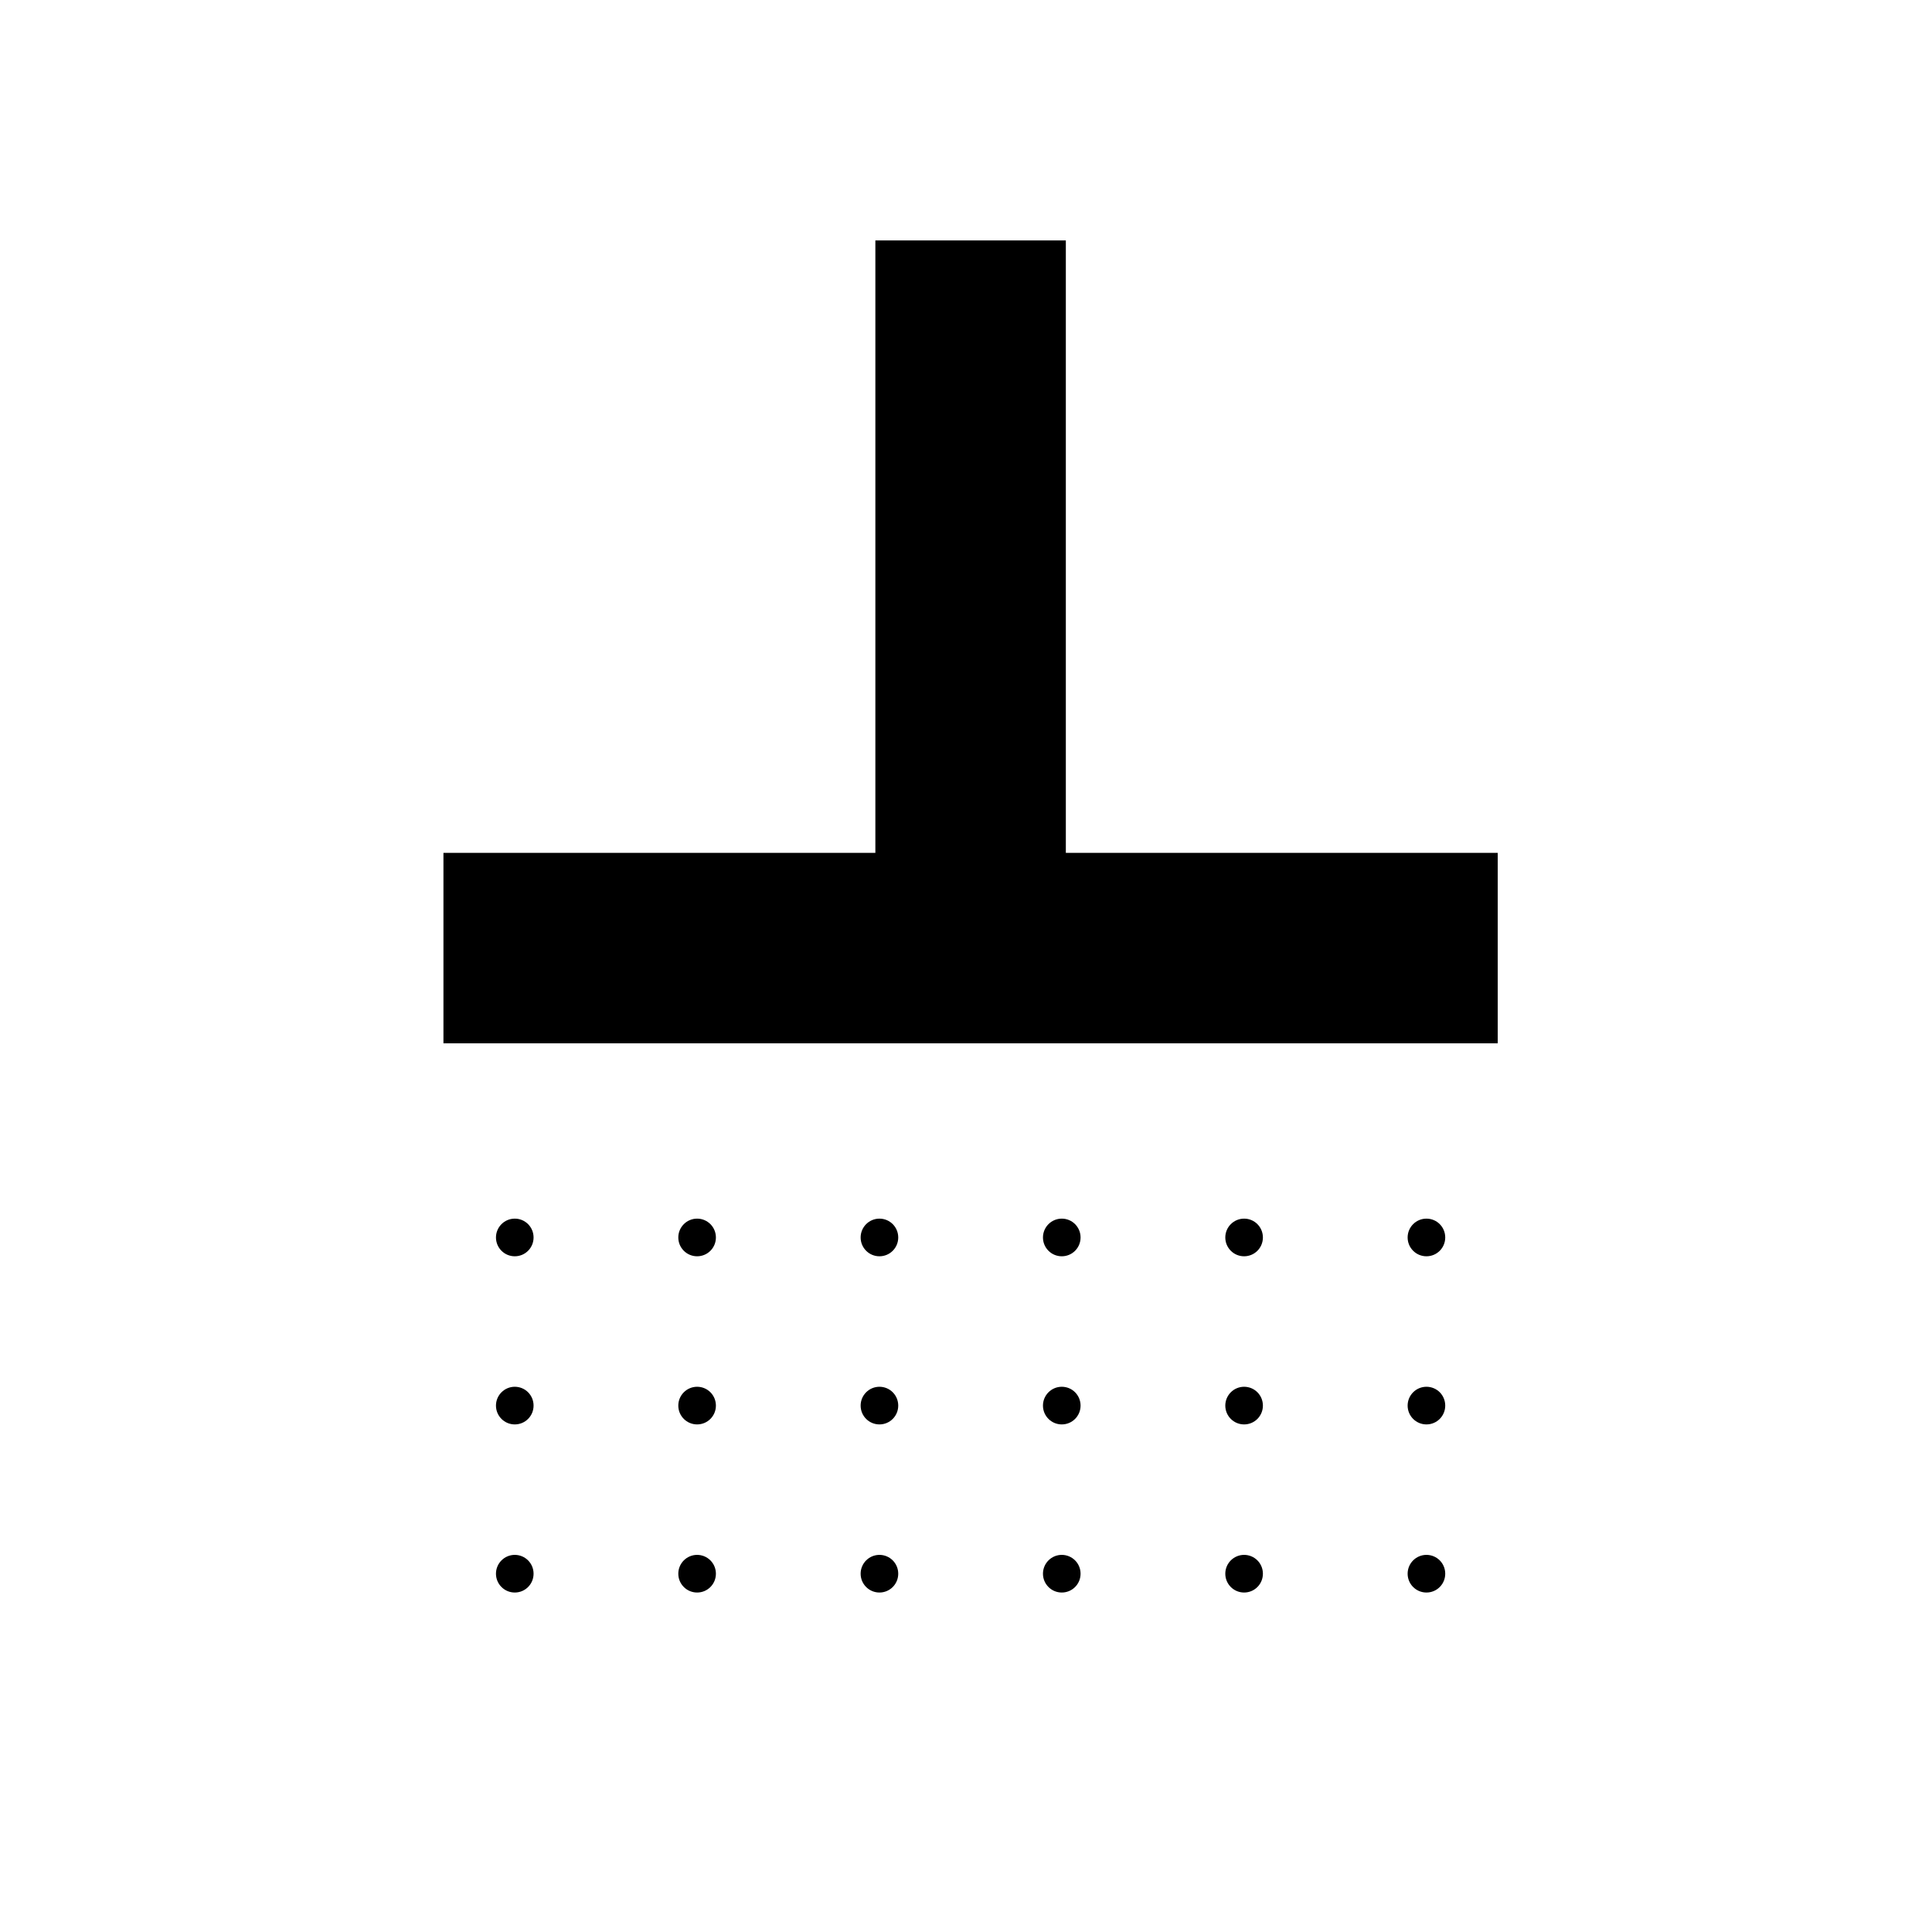 <?xml version="1.0" encoding="utf-8"?>
<!-- Generator: Adobe Illustrator 24.1.0, SVG Export Plug-In . SVG Version: 6.00 Build 0)  -->
<svg version="1.1" 	 viewBox="0 0 80 80" style="enable-background:new 0 0 80 80;" xml:space="preserve">
<style type="text/css">
	.st0{fill:#F2F2F0;}
	.st1{fill:none;stroke:#4A4A4A;stroke-width:2;stroke-linecap:round;stroke-linejoin:round;}
	.st2{fill:none;stroke:#4A4A4A;stroke-width:2;stroke-linecap:round;stroke-linejoin:round;stroke-miterlimit:10;}
	.st3{fill:none;stroke:#4A4A4A;stroke-width:2;stroke-linecap:round;stroke-linejoin:round;stroke-dasharray:3.407,3.407;}
	.st4{fill:none;stroke:#4A4A4A;stroke-width:2;stroke-linecap:round;stroke-linejoin:round;stroke-dasharray:3.226,3.226;}
	.st5{fill:none;stroke:#534F4E;stroke-width:2;stroke-linecap:round;stroke-linejoin:round;}
	.st6{fill:none;stroke:#534F4E;stroke-width:2;stroke-linecap:round;stroke-linejoin:round;stroke-miterlimit:10;}
	.st7{fill:#534F4E;}
	.st8{fill:none;stroke:#534F4E;stroke-width:2;stroke-linejoin:round;stroke-miterlimit:10;}
	.st9{fill:none;stroke:#534F4E;stroke-width:2;stroke-miterlimit:10;}
	.st10{fill:none;stroke:#000000;stroke-width:2.5;stroke-linecap:round;stroke-linejoin:round;stroke-miterlimit:10;}
	.st11{fill:#F2F2F0;stroke:#534F4E;stroke-width:2;stroke-linecap:round;stroke-linejoin:round;stroke-miterlimit:10;}
	.st12{fill:#F2F2F0;stroke:#534F4E;stroke-width:2;stroke-linecap:round;stroke-linejoin:round;}
	.st13{fill:#FFFFFF;stroke:#534F4E;stroke-width:2;stroke-linecap:round;stroke-linejoin:round;}
	.st14{fill:none;stroke:#534F4E;stroke-width:2;stroke-linecap:round;stroke-miterlimit:10;}
	.st15{fill:none;stroke:#534F4E;stroke-width:1.122;stroke-miterlimit:10;}
	.st16{stroke:#534F4E;stroke-miterlimit:10;}
	.st17{fill:none;stroke:#534F4E;stroke-width:2;stroke-linecap:round;stroke-linejoin:round;stroke-dasharray:3.407,3.407;}
	.st18{fill:none;stroke:#534F4E;stroke-width:2;stroke-linecap:round;stroke-linejoin:round;stroke-dasharray:3.226,3.226;}
	.st19{fill:none;stroke:#534F4E;stroke-width:2.359;stroke-linecap:round;stroke-linejoin:round;stroke-miterlimit:10;}
	.st20{fill:#534F4E;stroke:#534F4E;stroke-width:2;stroke-miterlimit:10;}
	.st21{fill:#534F4E;stroke:#534F4E;stroke-width:2;stroke-linecap:round;stroke-miterlimit:10;}
	.st22{fill:none;stroke:#534F4E;stroke-width:2.828;stroke-linecap:round;stroke-linejoin:round;}
	
		.st23{fill:none;stroke:#534F4E;stroke-width:2.828;stroke-linecap:round;stroke-linejoin:round;stroke-dasharray:0.056,5.023;}
</style>
<g id="BildHG">
</g>
<g id="_x38_0pxFlaeche">
</g>
<g id="Icon">
	<g>
		<polygon class="st2" points="44.134,35.315 44.134,9.956 36.247,9.956 36.247,35.315 18.362,35.315 
			18.362,43.202 62.018,43.202 62.018,35.315 		"/>
		<g>
			<g>
				<g>
					<path class="st2" d="M29.644,51.241c0,0.431-0.347,0.779-0.778,0.779c-0.43,0-0.779-0.348-0.779-0.779
						c0-0.432,0.35-0.78,0.779-0.78C29.297,50.461,29.644,50.809,29.644,51.241z"/>
				</g>
			</g>
			<g>
				<g>
					<path class="st2" d="M37.194,51.241c0,0.431-0.347,0.779-0.778,0.779c-0.43,0-0.779-0.348-0.779-0.779
						c0-0.432,0.35-0.78,0.779-0.78C36.847,50.461,37.194,50.809,37.194,51.241z"/>
				</g>
			</g>
			<g>
				<g>
					<path class="st2" d="M44.744,51.241c0,0.431-0.347,0.779-0.778,0.779c-0.43,0-0.779-0.348-0.779-0.779
						c0-0.432,0.35-0.78,0.779-0.78C44.397,50.461,44.744,50.809,44.744,51.241z"/>
				</g>
			</g>
			<g>
				<g>
					<path class="st2" d="M52.294,51.241c0,0.431-0.347,0.779-0.778,0.779c-0.43,0-0.779-0.348-0.779-0.779
						c0-0.432,0.35-0.78,0.779-0.78C51.947,50.461,52.294,50.809,52.294,51.241z"/>
				</g>
			</g>
			<g>
				<g>
					<path class="st2" d="M29.644,58.203c0,0.431-0.347,0.779-0.778,0.779c-0.43,0-0.779-0.348-0.779-0.779
						c0-0.432,0.35-0.78,0.779-0.78C29.297,57.423,29.644,57.771,29.644,58.203z"/>
				</g>
			</g>
			<g>
				<g>
					<path class="st2" d="M37.194,58.203c0,0.431-0.347,0.779-0.778,0.779c-0.43,0-0.779-0.348-0.779-0.779
						c0-0.432,0.35-0.78,0.779-0.78C36.847,57.423,37.194,57.771,37.194,58.203z"/>
				</g>
			</g>
			<g>
				<g>
					<path class="st2" d="M44.744,58.203c0,0.431-0.347,0.779-0.778,0.779c-0.43,0-0.779-0.348-0.779-0.779
						c0-0.432,0.35-0.78,0.779-0.78C44.397,57.423,44.744,57.771,44.744,58.203z"/>
				</g>
			</g>
			<g>
				<g>
					<path class="st2" d="M52.294,58.203c0,0.431-0.347,0.779-0.778,0.779c-0.43,0-0.779-0.348-0.779-0.779
						c0-0.432,0.35-0.78,0.779-0.78C51.947,57.423,52.294,57.771,52.294,58.203z"/>
				</g>
			</g>
			<g>
				<g>
					<path class="st2" d="M29.644,65.164c0,0.431-0.347,0.779-0.778,0.779c-0.43,0-0.779-0.348-0.779-0.779
						c0-0.432,0.35-0.78,0.779-0.78C29.297,64.385,29.644,64.732,29.644,65.164z"/>
				</g>
			</g>
			<g>
				<g>
					<path class="st2" d="M22.094,51.241c0,0.431-0.347,0.779-0.778,0.779c-0.43,0-0.779-0.348-0.779-0.779
						c0-0.432,0.35-0.78,0.779-0.78C21.747,50.461,22.094,50.809,22.094,51.241z"/>
				</g>
			</g>
			<g>
				<g>
					<path class="st2" d="M22.094,58.203c0,0.431-0.347,0.779-0.778,0.779c-0.43,0-0.779-0.348-0.779-0.779
						c0-0.432,0.35-0.78,0.779-0.78C21.747,57.423,22.094,57.771,22.094,58.203z"/>
				</g>
			</g>
			<g>
				<g>
					<path class="st2" d="M22.094,65.164c0,0.431-0.347,0.779-0.778,0.779c-0.43,0-0.779-0.348-0.779-0.779
						c0-0.432,0.35-0.78,0.779-0.78C21.747,64.385,22.094,64.732,22.094,65.164z"/>
				</g>
			</g>
			<g>
				<g>
					<path class="st2" d="M37.194,65.164c0,0.431-0.347,0.779-0.778,0.779c-0.43,0-0.779-0.348-0.779-0.779
						c0-0.432,0.35-0.78,0.779-0.78C36.847,64.385,37.194,64.732,37.194,65.164z"/>
				</g>
			</g>
			<g>
				<g>
					<path class="st2" d="M44.744,65.164c0,0.431-0.347,0.779-0.778,0.779c-0.43,0-0.779-0.348-0.779-0.779
						c0-0.432,0.35-0.78,0.779-0.78C44.397,64.385,44.744,64.732,44.744,65.164z"/>
				</g>
			</g>
			<g>
				<g>
					<path class="st2" d="M52.294,65.164c0,0.431-0.347,0.779-0.778,0.779c-0.43,0-0.779-0.348-0.779-0.779
						c0-0.432,0.35-0.78,0.779-0.78C51.947,64.385,52.294,64.732,52.294,65.164z"/>
				</g>
			</g>
			<g>
				<g>
					<path class="st2" d="M59.844,51.241c0,0.431-0.347,0.779-0.778,0.779c-0.43,0-0.779-0.348-0.779-0.779
						c0-0.432,0.35-0.78,0.779-0.78C59.498,50.461,59.844,50.809,59.844,51.241z"/>
				</g>
			</g>
			<g>
				<g>
					<path class="st2" d="M59.844,58.203c0,0.431-0.347,0.779-0.778,0.779c-0.43,0-0.779-0.348-0.779-0.779
						c0-0.432,0.35-0.78,0.779-0.78C59.498,57.423,59.844,57.771,59.844,58.203z"/>
				</g>
			</g>
			<g>
				<g>
					<path class="st2" d="M59.844,65.164c0,0.431-0.347,0.779-0.778,0.779c-0.43,0-0.779-0.348-0.779-0.779
						c0-0.432,0.35-0.78,0.779-0.78C59.498,64.385,59.844,64.732,59.844,65.164z"/>
				</g>
			</g>
		</g>
	</g>
</g>
<g id="Ebene_3">
</g>
<g id="bestehende_x5F_icons">
</g>
</svg>
